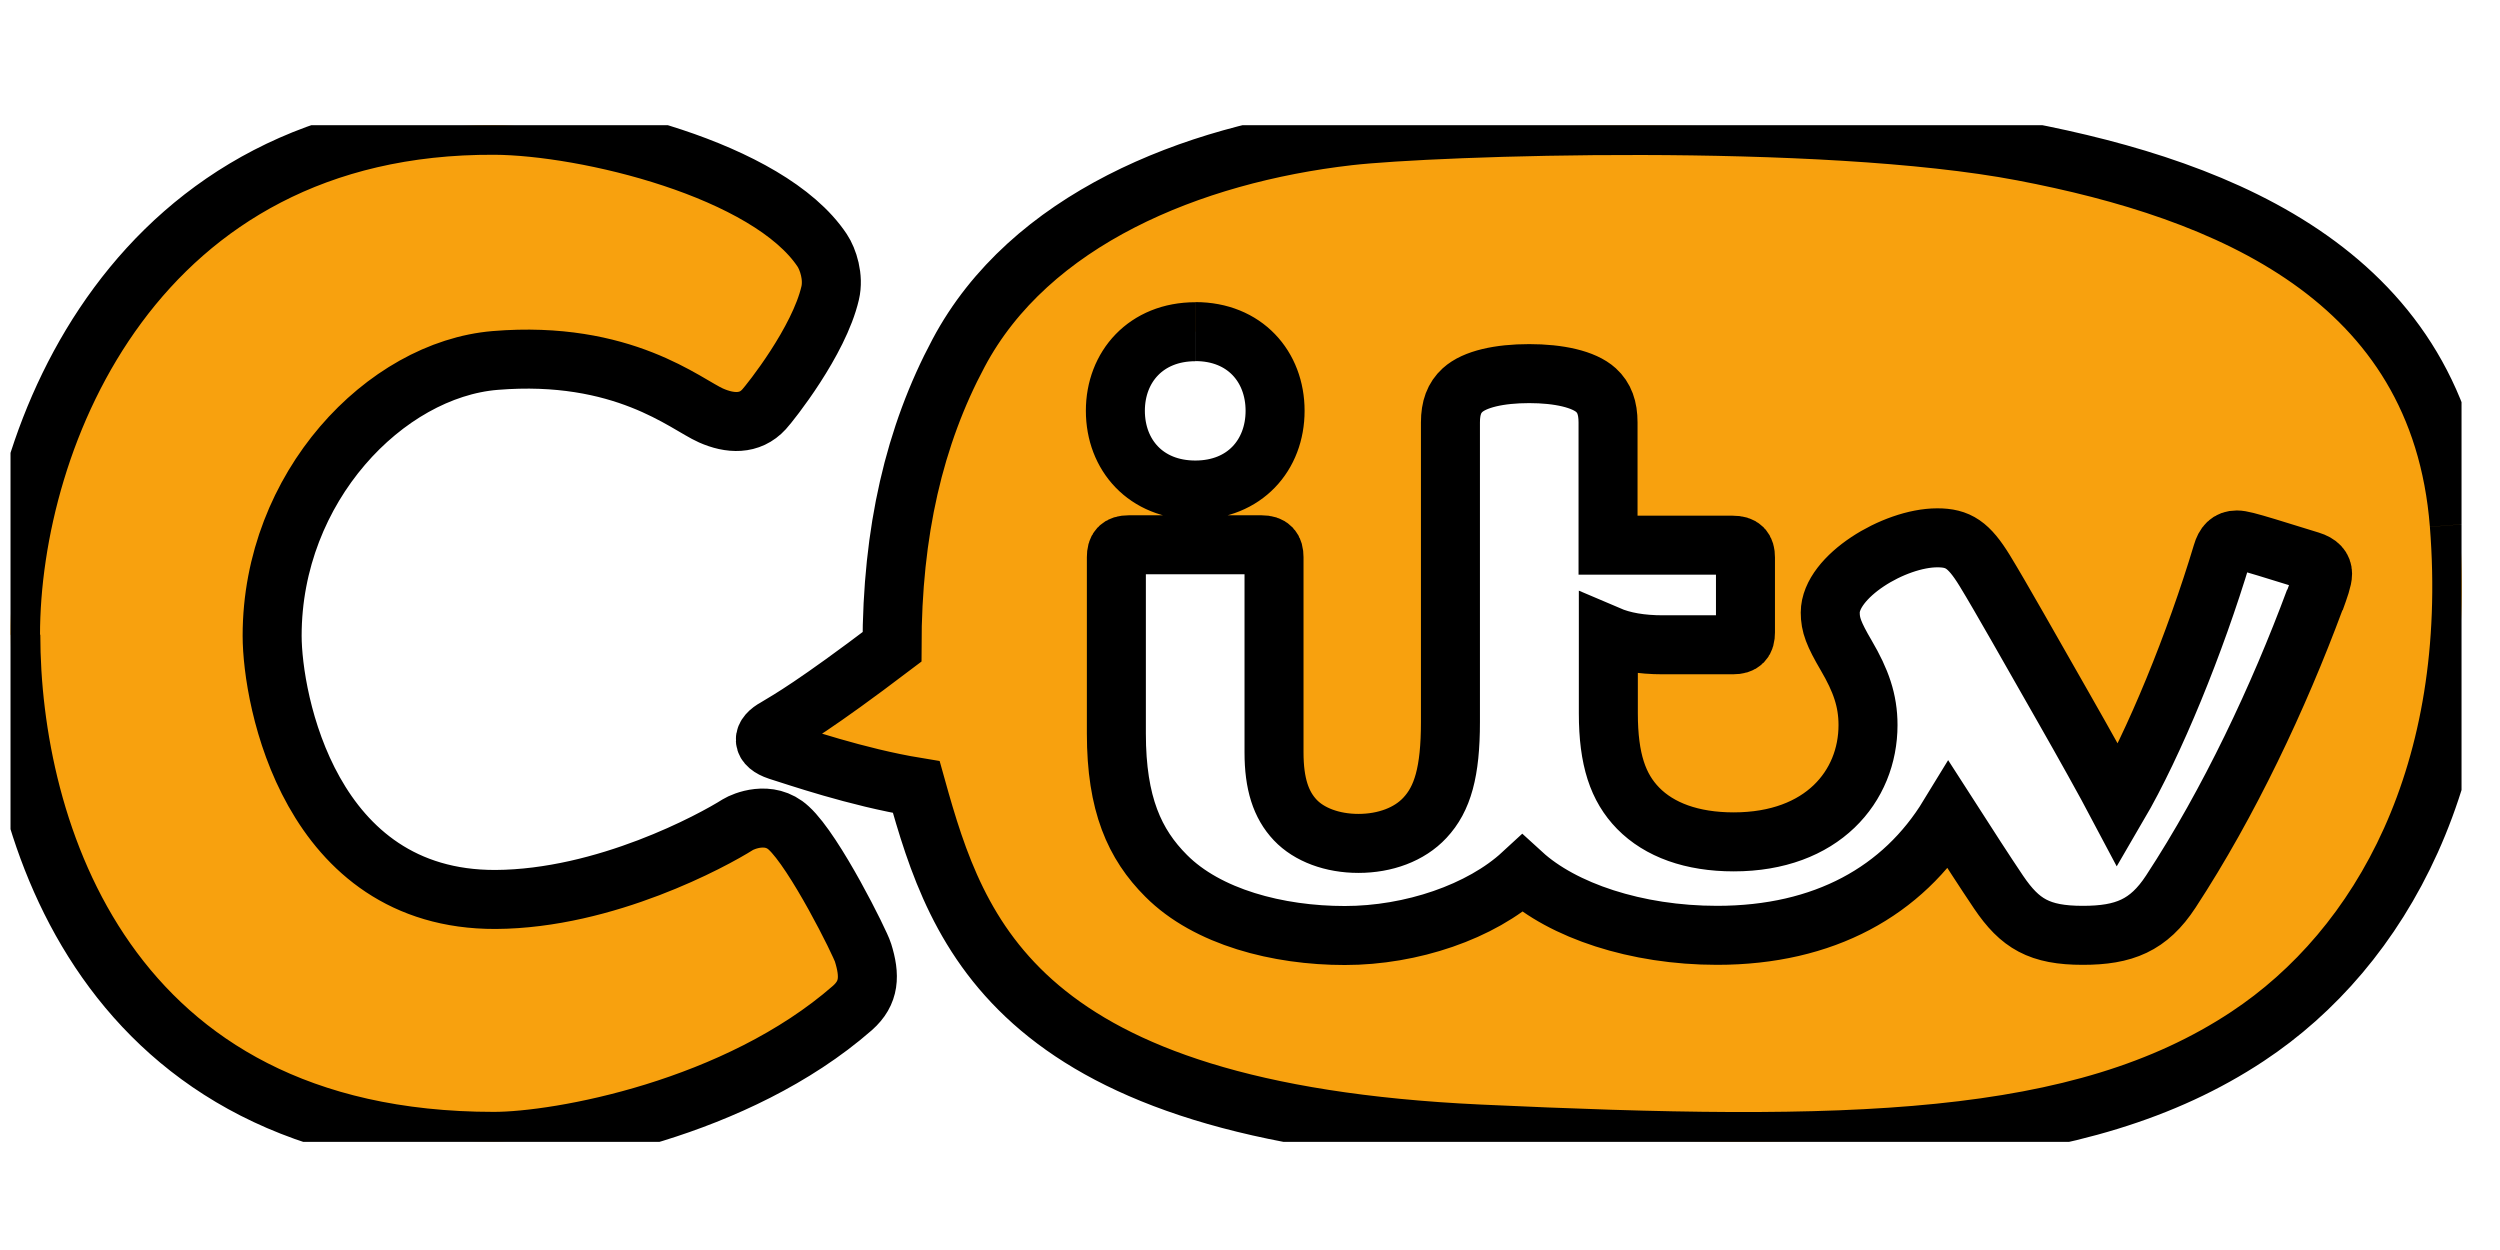 <svg xmlns="http://www.w3.org/2000/svg" width="128" height="64"><defs><clipPath><path d="M504.3 257.83h28.87v7.13H504.3v-7.13z"/></clipPath><clipPath><path d="M504.3 257.83h28.87v7.13H504.3v-7.13z"/></clipPath><linearGradient x2="1" gradientUnits="userSpaceOnUse" gradientTransform="matrix(10.005 0 0 -10.005 523.164 261.394)"><stop stop-color="#fff" offset="0"/><stop stop-color="#989fd8" offset="1"/></linearGradient><clipPath><path d="M504.3 283.093l.02-15.093 28.852.036-.017 15.093-28.852-.04z"/></clipPath><clipPath><path d="M504.3 283.093l.02-15.093 28.852.036-.017 15.093-28.852-.04z"/></clipPath><clipPath><path d="M497.578 294.055h42.315v15.673h-42.315v-15.673z"/></clipPath><clipPath id="a"><path d="M598.02 819.643h41.54v17.23h-41.54v-17.23z"/></clipPath></defs><g clip-path="url(#a)" transform="matrix(3.021 0 0 -3.021 -1806.08 2534.604)" stroke="null"><path fill="#f8a10e" d="M598.02 828.232c0 3.364 2.117 8.67 8.202 8.64 1.557-.008 4.642-.75 5.554-2.12.1-.15.2-.454.135-.726-.19-.816-1.01-1.848-1.12-1.968-.242-.266-.58-.246-.9-.104-.425.187-1.486 1.11-3.657.932-1.862-.154-3.78-2.145-3.78-4.665 0-1.08.635-4.48 3.786-4.47 1.864.01 3.684 1 4.11 1.27.083.05.527.25.86-.06.44-.4 1.21-1.95 1.258-2.11.122-.39.114-.68-.18-.94-1.96-1.713-4.965-2.26-6.077-2.26-6.6 0-8.186 5.31-8.186 8.588m41.497 1.867c-.33 4.204-3.955 5.666-7.397 6.323-3.42.653-9.98.43-11.43.263-2.664-.307-5.408-1.423-6.607-3.68-.75-1.404-1.128-3.03-1.128-4.98-1.306-.99-1.738-1.233-1.966-1.37-.245-.132-.25-.294.037-.39.29-.09 1.33-.45 2.34-.616.7-2.508 1.707-5.515 9.537-5.88 6.25-.29 10.194-.22 13.024 1.653 2.27 1.5 3.92 4.47 3.59 8.676m-21.42 3.27c.835 0 1.35-.593 1.35-1.342 0-.75-.515-1.343-1.352-1.343-.838 0-1.355.594-1.355 1.343 0 .746.52 1.34 1.356 1.34m18.972-4.544c-.61-1.644-1.45-3.432-2.44-4.944-.376-.575-.794-.742-1.492-.742-.736 0-1.065.197-1.426.73-.245.364-.5.76-.845 1.297-.778-1.276-2.11-2.027-3.927-2.027-1.373 0-2.617.42-3.3 1.044-.7-.646-1.88-1.047-3.01-1.047-1.135 0-2.33.312-3.026 1.01-.537.536-.845 1.218-.845 2.412v2.99c0 .143.05.21.21.21h2.25c.16 0 .212-.07.212-.21v-3.31c0-.53.116-.887.36-1.145.234-.248.627-.396 1.07-.396.453 0 .865.152 1.127.434.3.32.433.778.433 1.623v5.077c0 .25.065.42.205.548.205.187.622.28 1.13.28.5 0 .926-.093 1.132-.28.14-.128.204-.3.204-.548v-2.08h2.114c.16 0 .215-.063.215-.208v-1.27c0-.147-.053-.21-.213-.21h-1.186c-.37 0-.675.053-.925.16v-1.32c0-.787.164-1.26.505-1.61.36-.367.91-.57 1.62-.57 1.5 0 2.276.94 2.276 1.98 0 .418-.122.757-.367 1.176-.215.367-.273.522-.273.73 0 .61 1.083 1.267 1.814 1.267.354 0 .534-.117.804-.556.267-.436.798-1.38 1.335-2.32.346-.606.72-1.277.924-1.663.618 1.058 1.31 2.76 1.766 4.277.044.15.115.226.247.226.07 0 .188-.03.512-.128l.73-.225c.15-.046.212-.12.212-.22 0-.092-.055-.242-.13-.45"/></g></svg>